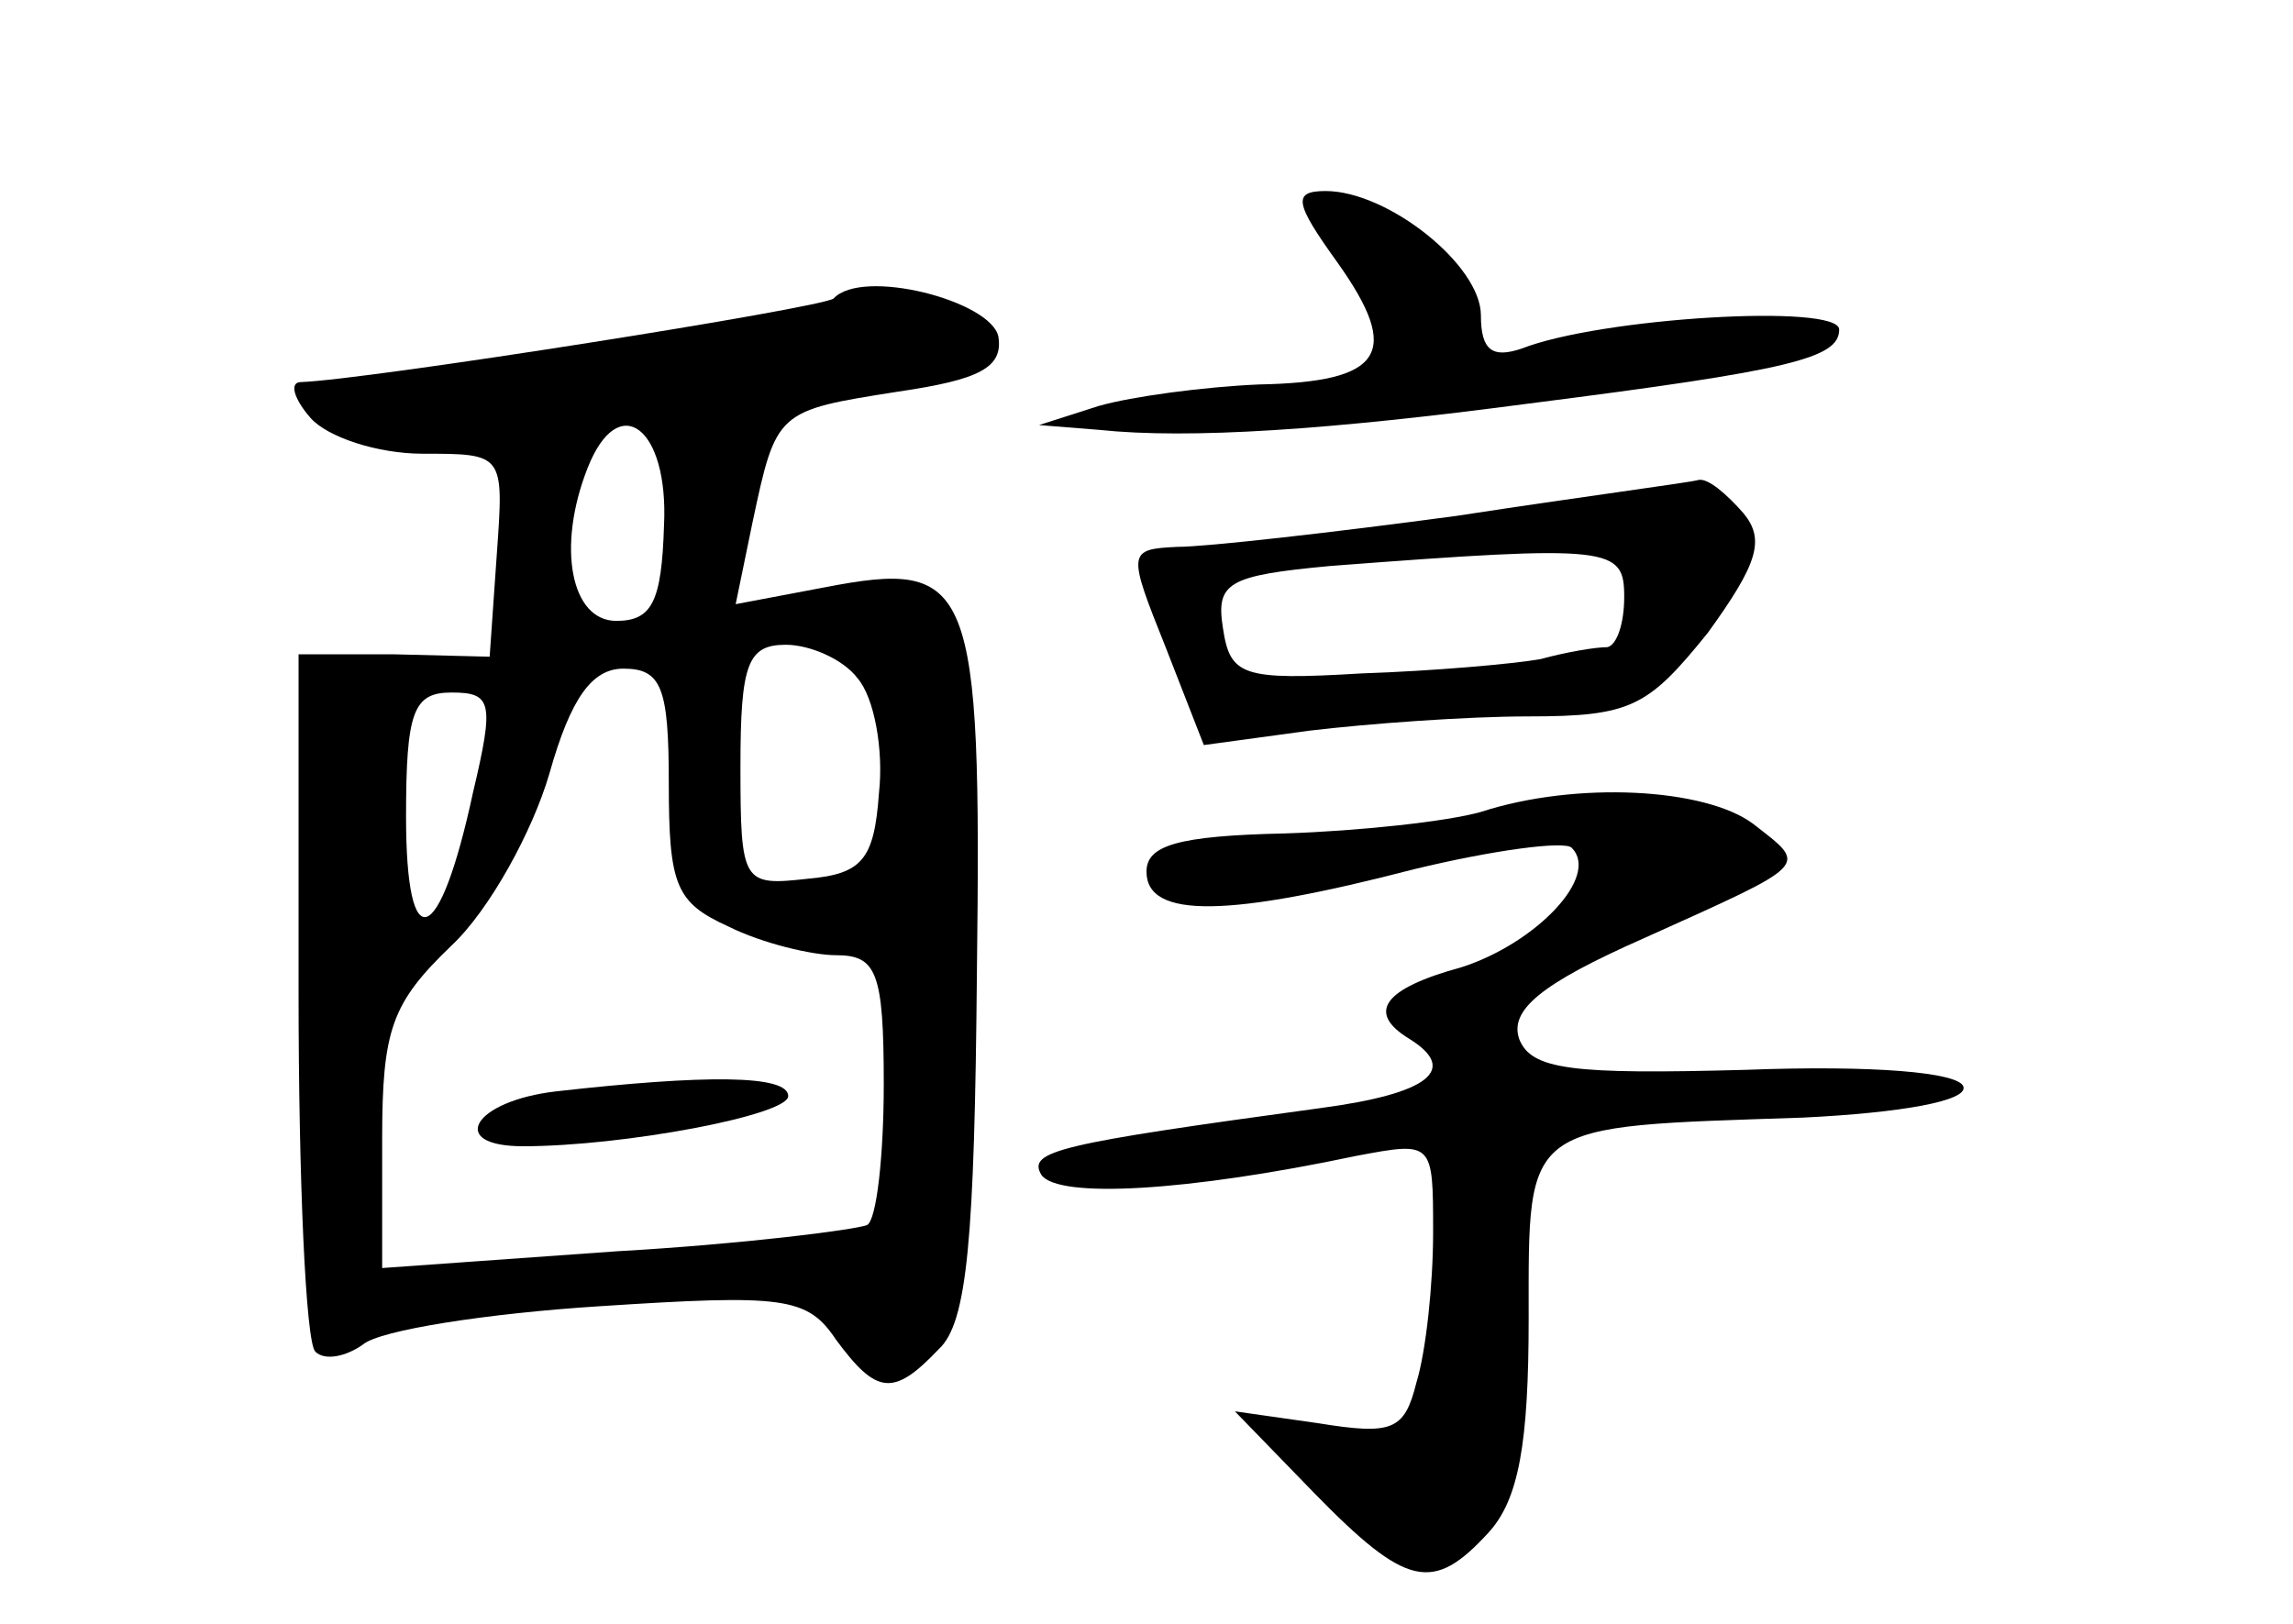 <?xml version="1.0" standalone="no"?>
<!DOCTYPE svg PUBLIC "-//W3C//DTD SVG 20010904//EN"
 "http://www.w3.org/TR/2001/REC-SVG-20010904/DTD/svg10.dtd">
<svg version="1.0" xmlns="http://www.w3.org/2000/svg"
 width="96pt" height="68pt" viewBox="0 0 96 68"
 preserveAspectRatio="xMidYMid meet">
<g transform="translate(0,68) scale(0.1,-0.1)"
fill="#000000" stroke="none">
<path d="M560 570 c27 -38 19 -50 -33 -51 -23 -1 -53 -5 -67 -9 l-25 -8 25 -2
c38 -4 97 0 180 11 110 14 130 19 130 31 0 11 -100 5 -133 -8 -12 -4 -17 -1
-17 14 0 21 -39 52 -65 52 -14 0 -13 -5 5 -30z"/>
<path d="M349 555 c-5 -4 -195 -34 -223 -35 -5 0 -3 -7 4 -15 7 -8 28 -15 47
-15 34 0 34 0 31 -42 l-3 -43 -40 1 -40 0 0 -142 c0 -78 3 -146 7 -150 4 -4
13 -2 20 3 7 6 52 13 99 16 77 5 87 4 99 -14 17 -23 24 -24 43 -4 12 11 15 46
16 158 2 164 -2 173 -64 161 l-37 -7 7 34 c10 47 10 47 61 55 34 5 44 10 42
23 -3 15 -57 29 -69 16z m-71 -95 c-1 -32 -5 -40 -20 -40 -19 0 -25 31 -12 64
13 33 34 17 32 -24z m81 -64 c7 -8 11 -30 9 -48 -2 -28 -7 -34 -30 -36 -27 -3
-28 -2 -28 47 0 43 3 51 19 51 10 0 24 -6 30 -14z m-79 -44 c0 -43 3 -50 25
-60 14 -7 35 -12 45 -12 17 0 20 -7 20 -54 0 -30 -3 -57 -7 -59 -5 -2 -52 -8
-105 -11 l-98 -7 0 54 c0 46 4 57 29 81 16 15 34 48 41 72 9 32 18 44 31 44
16 0 19 -8 19 -48z m-82 -4 c-14 -65 -28 -70 -28 -10 0 44 3 52 19 52 17 0 18
-4 9 -42z"/>
<path d="M233 223 c-35 -4 -46 -23 -14 -23 42 0 111 13 111 21 0 9 -35 9 -97
2z"/>
<path d="M610 464 c-52 -7 -105 -13 -117 -13 -21 -1 -21 -2 -5 -42 l16 -41 44
6 c25 3 66 6 92 6 43 0 50 4 75 35 21 29 24 39 15 50 -7 8 -15 15 -19 14 -3
-1 -49 -7 -101 -15z m70 -34 c0 -11 -3 -20 -7 -21 -5 0 -17 -2 -28 -5 -11 -2
-45 -5 -75 -6 -50 -3 -55 -1 -58 19 -3 19 2 22 45 26 118 9 123 8 123 -13z"/>
<path d="M620 340 c-14 -4 -51 -8 -82 -9 -45 -1 -58 -5 -58 -16 0 -20 35 -19
112 1 33 8 63 12 66 9 12 -12 -15 -40 -46 -50 -33 -9 -40 -19 -22 -30 21 -13
8 -23 -37 -29 -110 -15 -123 -18 -117 -28 7 -10 61 -7 132 8 32 6 32 6 32 -32
0 -22 -3 -50 -7 -63 -5 -20 -10 -22 -41 -17 l-35 5 33 -34 c39 -40 50 -42 73
-17 13 14 17 38 17 90 0 83 -3 80 115 84 41 2 69 7 67 13 -2 6 -38 9 -91 7
-73 -2 -90 0 -95 13 -4 12 9 23 52 42 71 32 69 30 46 48 -20 15 -74 18 -114 5z"/>
</g>
</svg>
